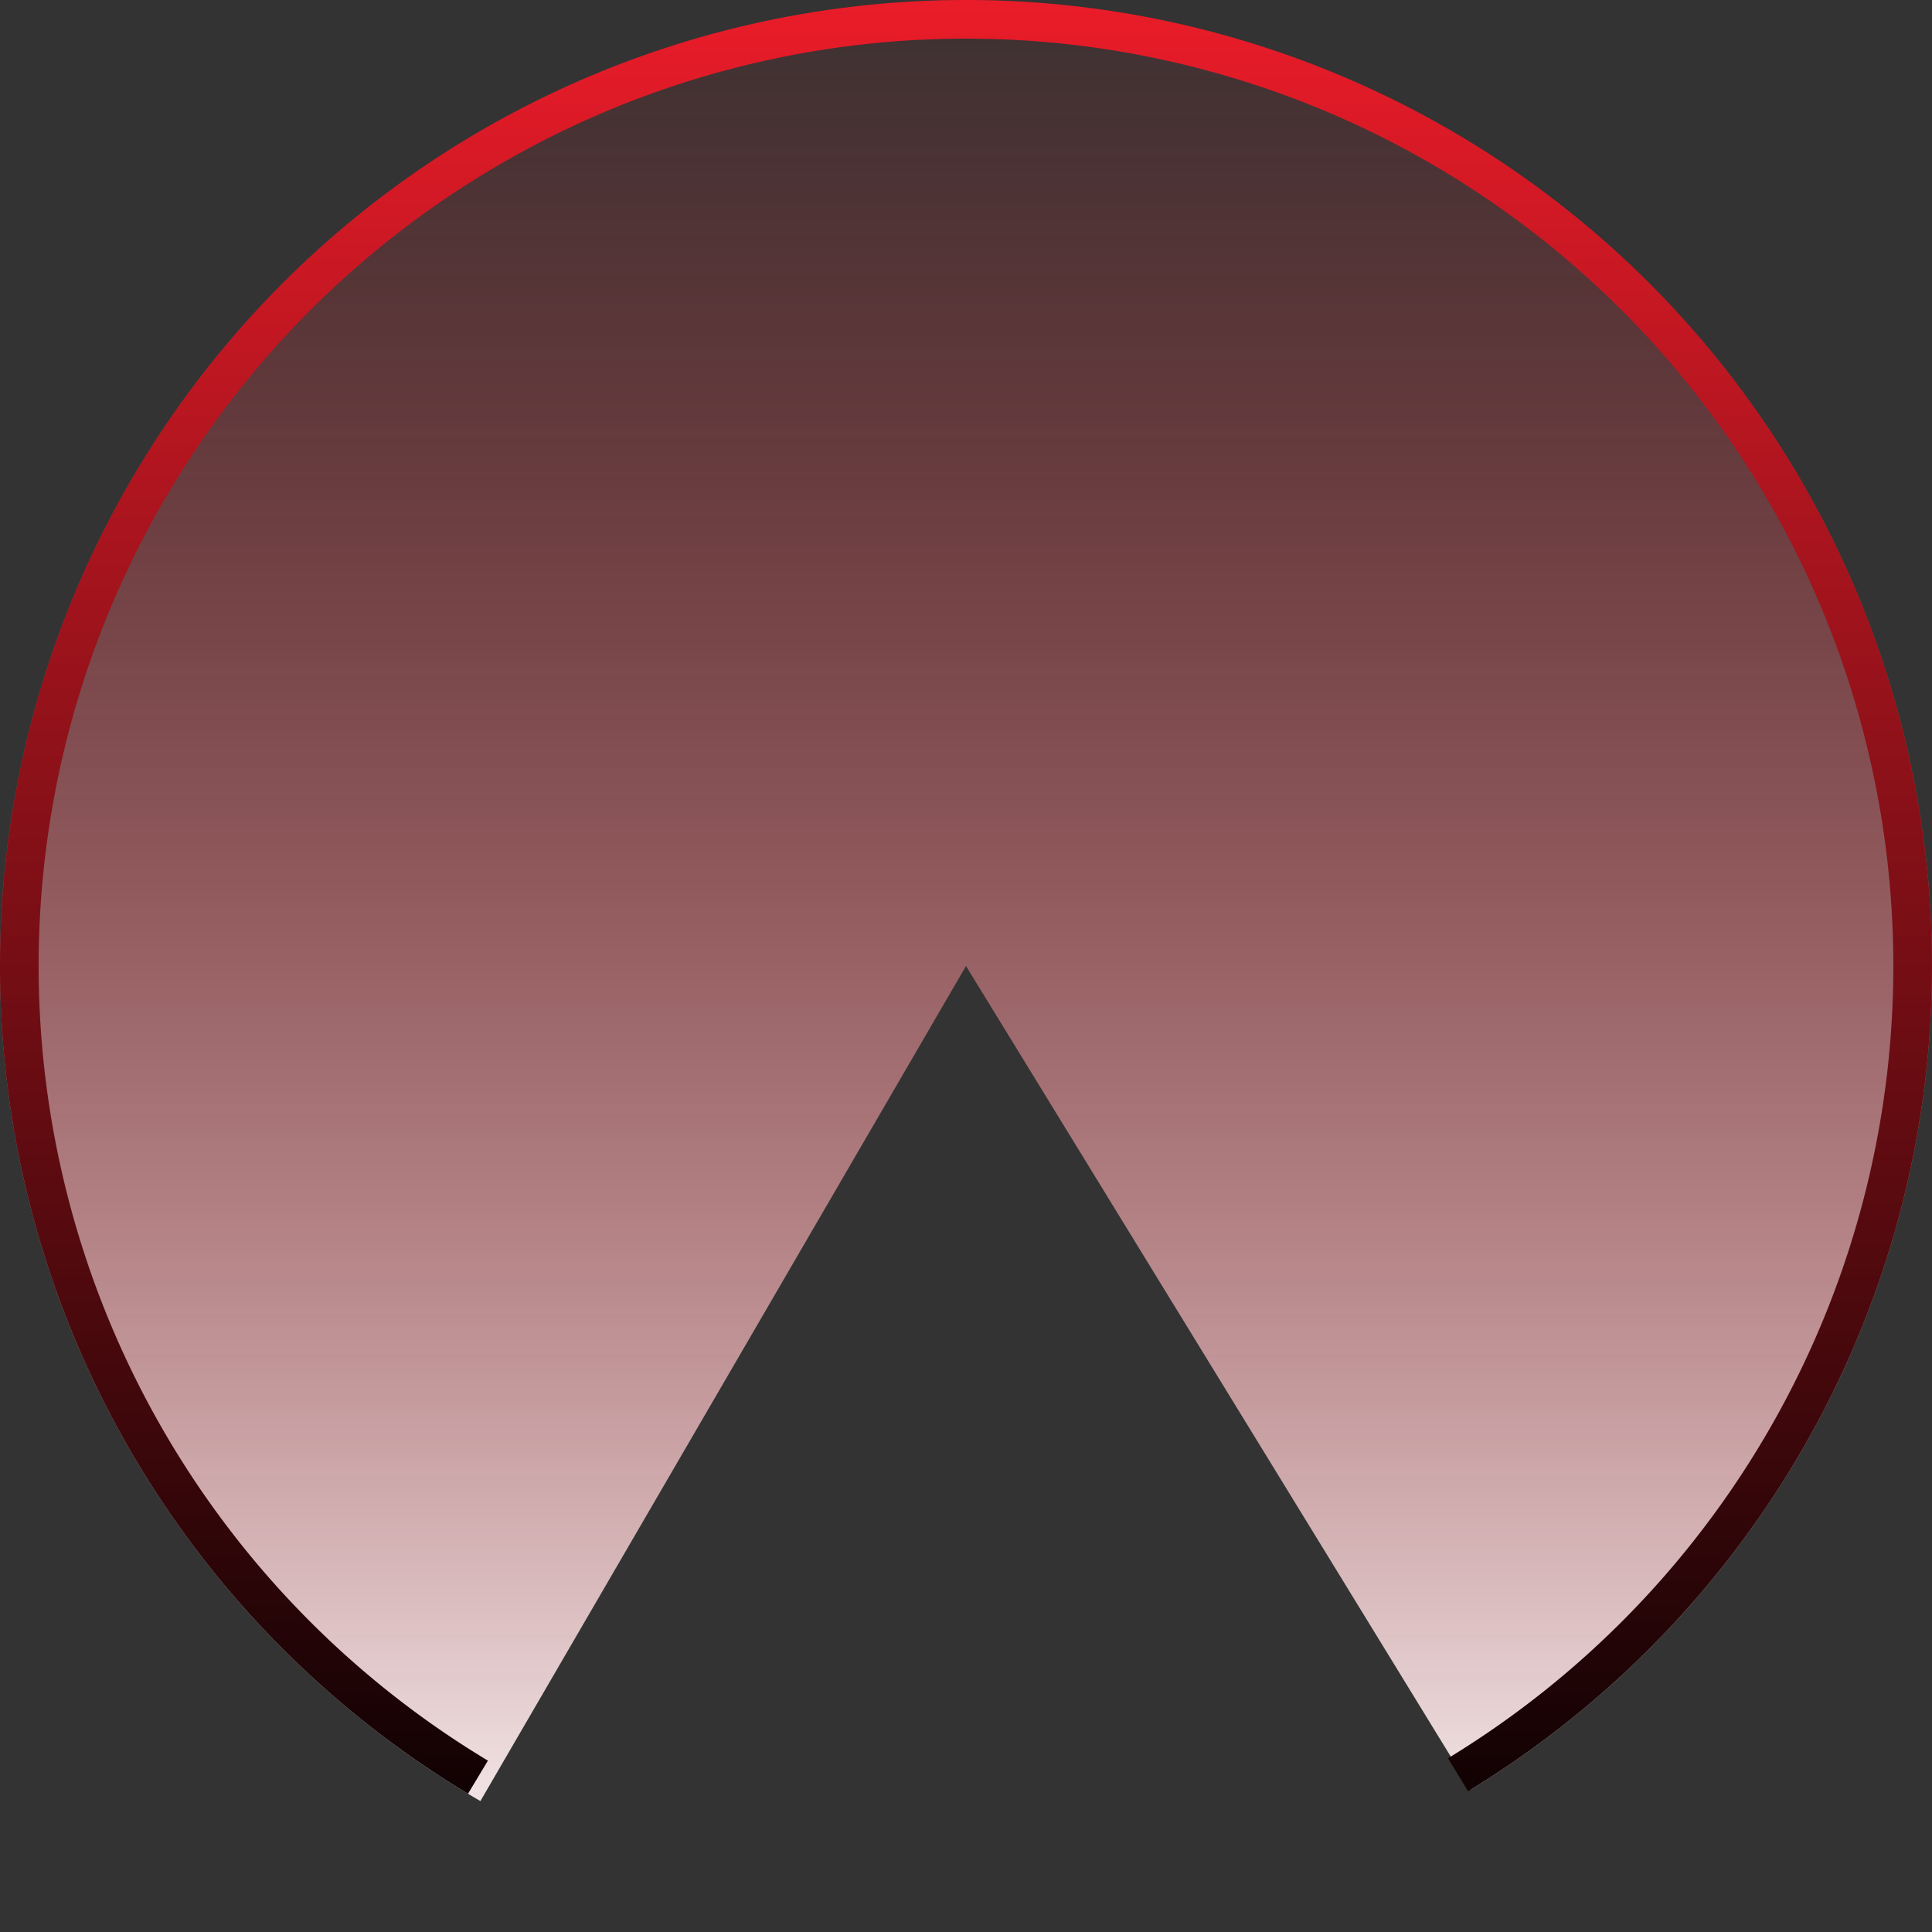 <svg width="370" height="370" fill="none" xmlns="http://www.w3.org/2000/svg"><rect width="100%" height="100%" fill="#333333" stroke="none"/><path d="M281.705 342.712a184.996 184.996 0 0 0 81.046-208.99 185 185 0 1 0-270.75 211.203L185 185l96.705 157.712Z" fill="url(#a)"/><path d="M89.628 343.522A184.999 184.999 0 0 1 184.542.001a185 185 0 0 1 96.614 343.046l-3.846-6.321A177.602 177.602 0 0 0 184.56 7.401a177.6 177.6 0 0 0-91.117 329.78l-3.815 6.341Z" fill="url(#b)"/><defs><linearGradient id="a" x1="185" y1="0" x2="185" y2="370" gradientUnits="userSpaceOnUse"><stop stop-color="#EA1C29" stop-opacity=".05"/><stop offset="1" stop-color="#fff"/></linearGradient><linearGradient id="b" x1="185" y1="0" x2="185" y2="370" gradientUnits="userSpaceOnUse"><stop stop-color="#EA1C29"/><stop offset="1"/></linearGradient></defs></svg>